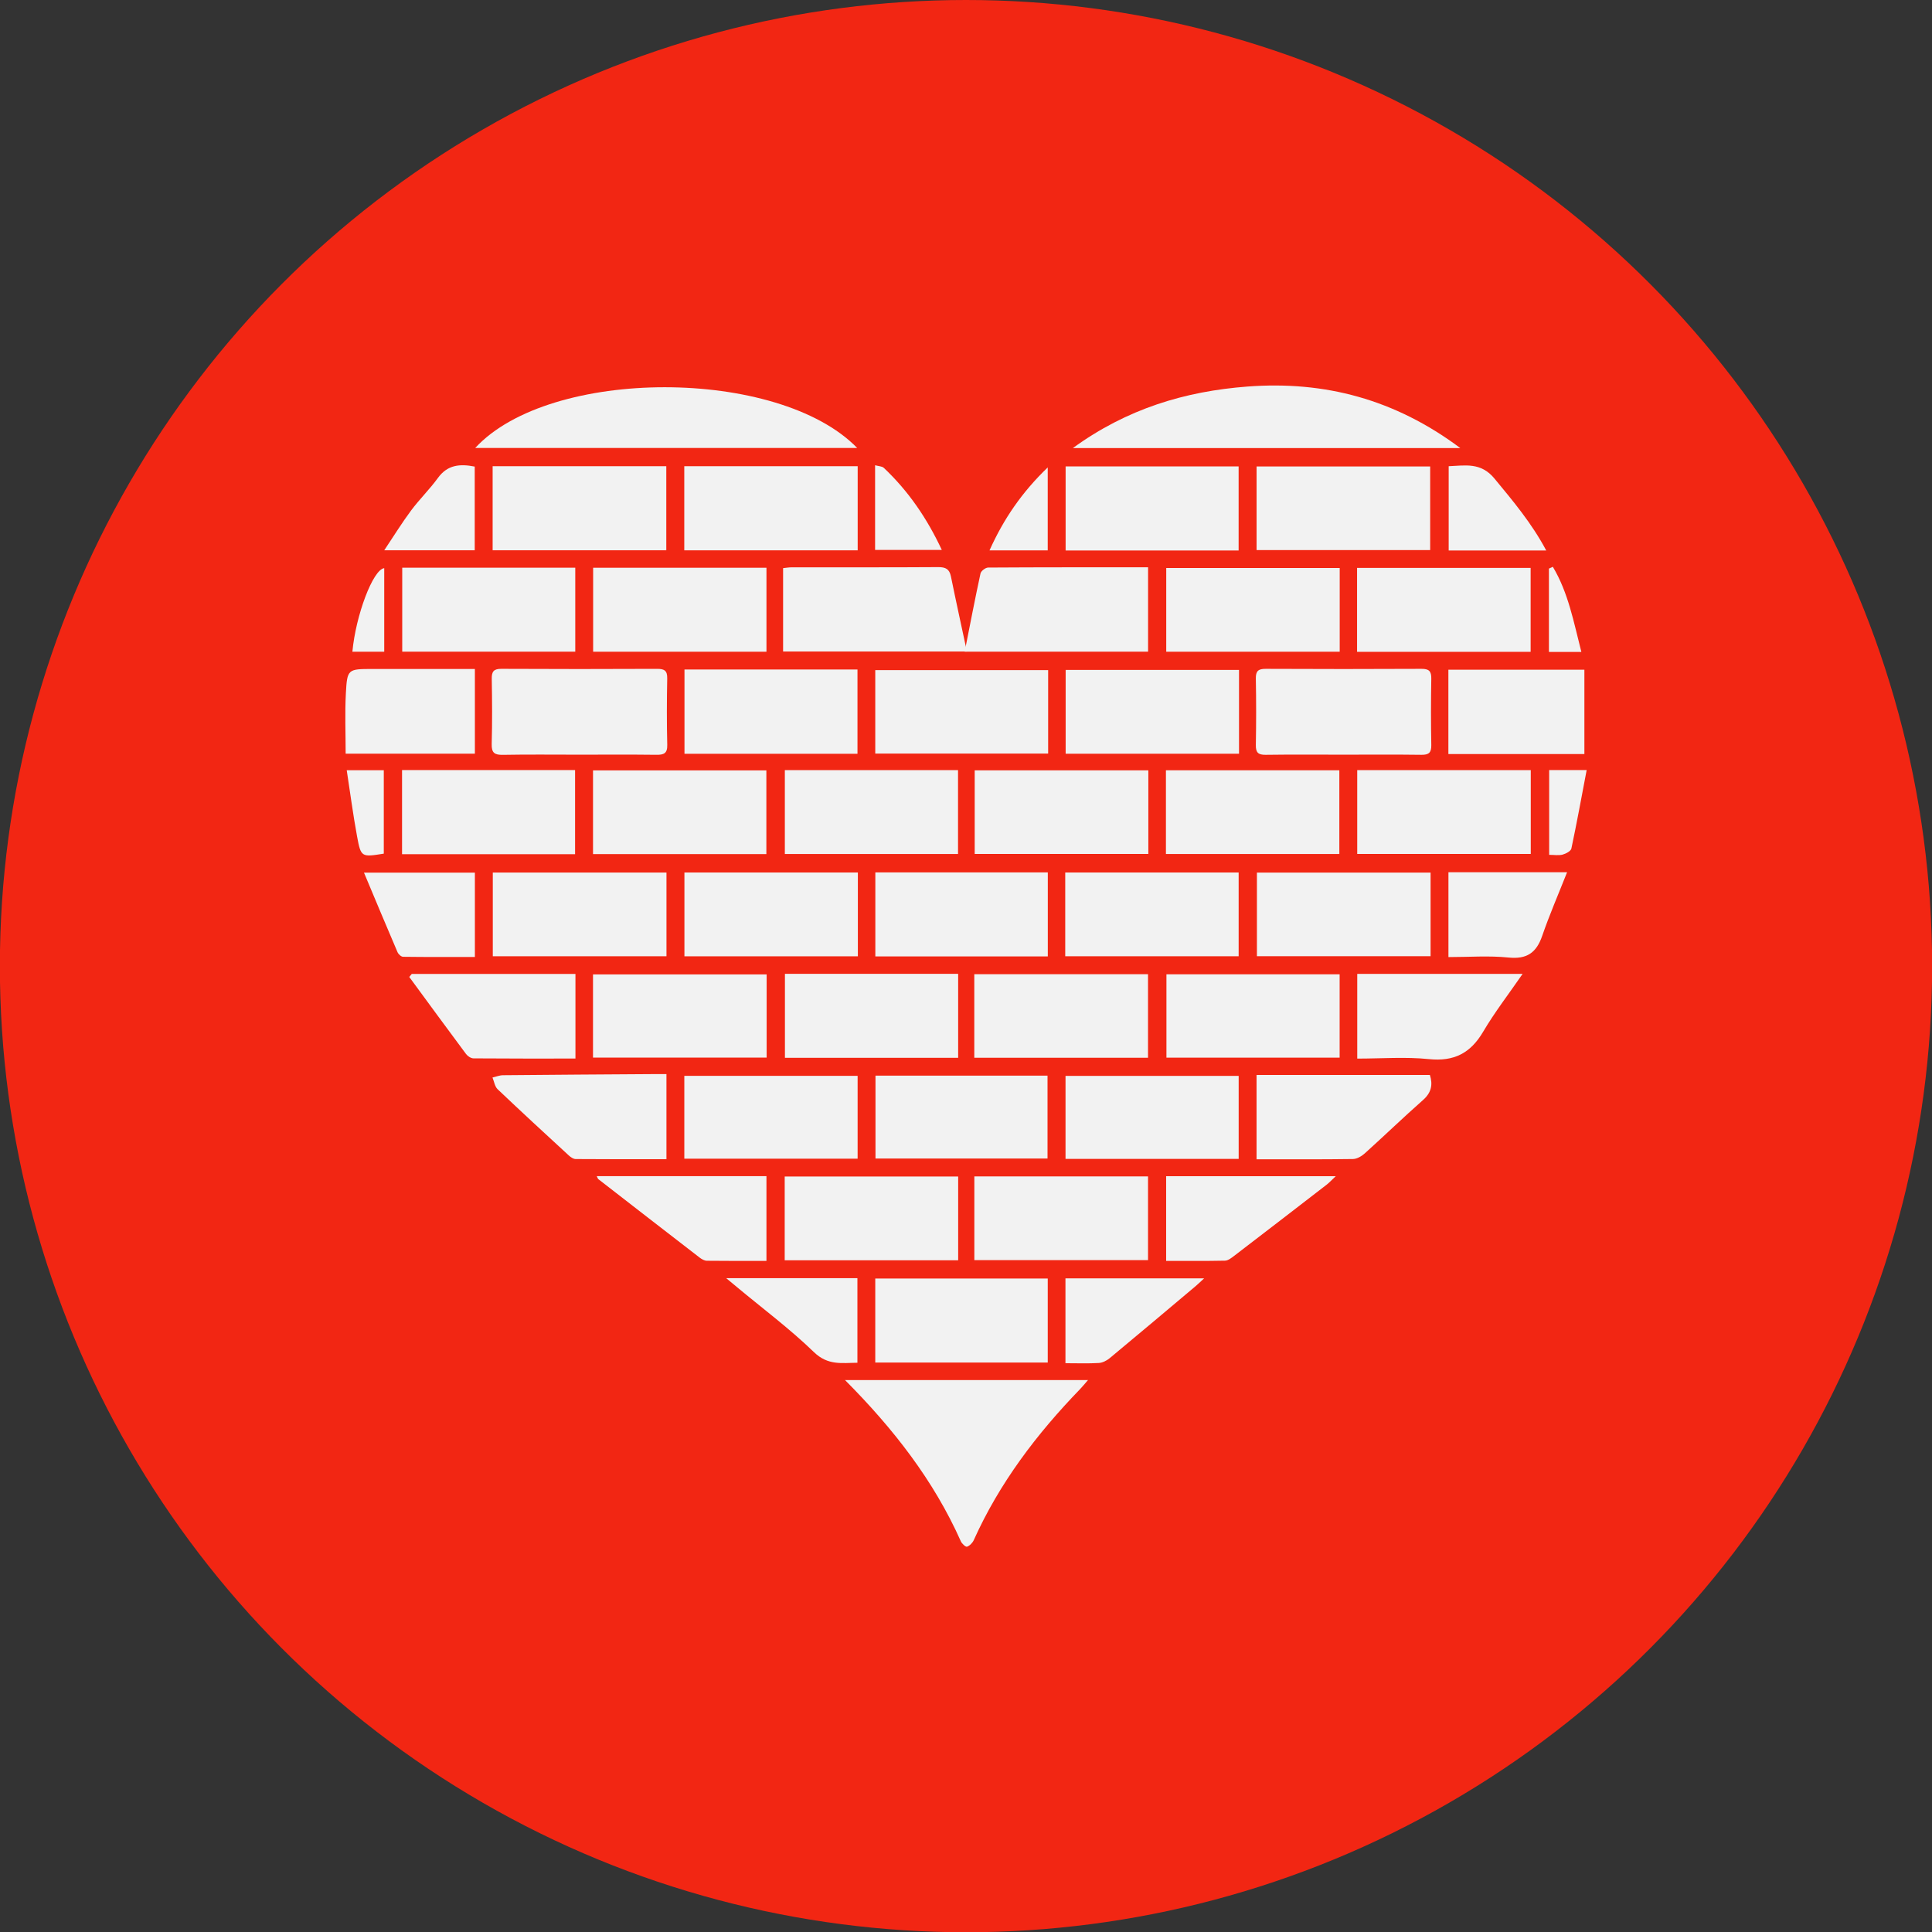<?xml version="1.0" encoding="utf-8"?>
<!-- Generator: Adobe Illustrator 19.1.0, SVG Export Plug-In . SVG Version: 6.00 Build 0)  -->
<!DOCTYPE svg PUBLIC "-//W3C//DTD SVG 1.1//EN" "http://www.w3.org/Graphics/SVG/1.1/DTD/svg11.dtd">
<svg version="1.1" id="Layer_1" xmlns="http://www.w3.org/2000/svg" xmlns:xlink="http://www.w3.org/1999/xlink" x="0px" y="0px"
	 viewBox="0 0 841.89 842" style="enable-background:new 0 0 841.89 842;" xml:space="preserve">
<rect x="0" y="0" width="841.89" height="842" fill="#333333" stroke="none"/>
<circle style="fill:#F22613;" cx="420.945" cy="421" r="421"/>
<g>
	<path style="fill:#F2F2F2;" d="M368.23,601.383c35.737,0,70.435,0,105.875,0c-1.393,1.596-2.364,2.816-3.443,3.931
		c-18.882,19.517-35.126,40.88-46.331,65.811c-0.541,1.204-1.761,2.444-2.95,2.869c-0.564,0.202-2.212-1.298-2.674-2.336
		C406.884,645.114,389.371,622.638,368.23,601.383z"/>
	<path style="fill:#F2F2F2;" d="M636.347,195.256c-56.774,0-112.061,0-168.835,0c23.511-17.112,48.873-24.752,76.099-26.816
		C577.205,165.894,607.895,173.982,636.347,195.256z"/>
	<path style="fill:#F2F2F2;" d="M207.08,195.203c32.582-35.297,132.127-35.259,166.449,0
		C318.019,195.203,262.828,195.203,207.08,195.203z"/>
	<path style="fill:#F2F2F2;" d="M252.104,328.856c-10.978,0-21.959-0.129-32.934,0.074c-3.597,0.067-5.014-0.803-4.906-4.686
		c0.262-9.474,0.191-18.962,0.027-28.441c-0.055-3.185,0.853-4.366,4.204-4.348c22.622,0.122,45.244,0.111,67.866,0.008
		c3.135-0.014,4.455,0.762,4.387,4.165c-0.191,9.644-0.225,19.298,0.013,28.94c0.093,3.748-1.487,4.382-4.725,4.342
		C274.727,328.769,263.415,328.855,252.104,328.856z"/>
	<path style="fill:#F2F2F2;" d="M585.463,328.854c-11.311,0-22.624-0.099-33.933,0.062c-3.261,0.046-4.344-0.994-4.284-4.271
		c0.176-9.645,0.178-19.297-0.001-28.941c-0.062-3.306,1.076-4.262,4.306-4.246c22.622,0.112,45.245,0.113,67.867-0.001
		c3.256-0.016,4.345,0.989,4.285,4.268c-0.176,9.645-0.179,19.297,0.001,28.941c0.061,3.305-1.074,4.293-4.308,4.248
		C608.086,328.758,596.774,328.854,585.463,328.854z"/>
	<path style="fill:#F2F2F2;" d="M298.27,291.743c25.241,0,50.139,0,75.389,0c0,12.242,0,24.299,0,36.736
		c-24.957,0-49.983,0-75.389,0C298.27,316.382,298.27,304.334,298.27,291.743z"/>
	<path style="fill:#F2F2F2;" d="M539.917,291.913c0,12.24,0,24.187,0,36.538c-25.149,0-50.163,0-75.548,0
		c0-12.037,0-24.087,0-36.538C489.286,291.913,514.302,291.913,539.917,291.913z"/>
	<path style="fill:#F2F2F2;" d="M456.744,292.001c0,12.29,0,24.087,0,36.37c-25.101,0-50.076,0-75.337,0c0-12.045,0-23.964,0-36.37
		C406.351,292.001,431.324,292.001,456.744,292.001z"/>
	<path style="fill:#F2F2F2;" d="M420.378,283.968c2.33-11.747,4.47-22.942,6.887-34.077c0.235-1.084,2.178-2.562,3.336-2.569
		c23.106-0.151,46.213-0.113,69.688-0.113c0,12.325,0,24.366,0,36.759C474.177,283.968,448.163,283.968,420.378,283.968z"/>
	<path style="fill:#F2F2F2;" d="M424.557,460.931c0-12.24,0-24.154,0-36.408c25.235,0,50.273,0,75.706,0c0,11.967,0,24.004,0,36.408
		C475.181,460.931,450.15,460.931,424.557,460.931z"/>
	<path style="fill:#F2F2F2;" d="M214.67,203.164c25.353,0,50.383,0,75.676,0c0,12.338,0,24.378,0,36.634c-25.349,0-50.36,0-75.676,0
		C214.67,227.476,214.67,215.437,214.67,203.164z"/>
	<path style="fill:#F2F2F2;" d="M424.579,549.12c0-12.329,0-24.232,0-36.485c25.269,0,50.283,0,75.688,0c0,12.036,0,24.074,0,36.485
		C475.141,549.12,450.127,549.12,424.579,549.12z"/>
	<path style="fill:#F2F2F2;" d="M547.567,239.7c0-12.222,0-24.124,0-36.43c25.206,0,50.209,0,75.645,0c0,12.019,0,24.032,0,36.43
		C598.159,239.7,573.148,239.7,547.567,239.7z"/>
	<path style="fill:#F2F2F2;" d="M500.404,335.675c0,12.251,0,24.156,0,36.448c-25.232,0-50.241,0-75.667,0
		c0-12.039,0-24.057,0-36.448C449.82,335.675,474.834,335.675,500.404,335.675z"/>
	<path style="fill:#F2F2F2;" d="M290.423,380.218c0,12.331,0,24.235,0,36.489c-25.268,0-50.278,0-75.683,0
		c0-12.043,0-24.077,0-36.489C239.863,380.218,264.875,380.218,290.423,380.218z"/>
	<path style="fill:#F2F2F2;" d="M623.391,380.24c0,12.263,0,24.167,0,36.445c-25.244,0-50.255,0-75.676,0
		c0-11.977,0-24.011,0-36.445C572.785,380.24,597.79,380.24,623.391,380.24z"/>
	<path style="fill:#F2F2F2;" d="M341.241,283.901c0-12.07,0-23.999,0-36.326c1.197-0.119,2.454-0.353,3.712-0.354
		c21.301-0.023,42.602,0.052,63.902-0.09c3.205-0.021,4.865,0.822,5.524,4.064c2.175,10.693,4.526,21.35,6.955,32.705
		C393.871,283.901,367.84,283.901,341.241,283.901z"/>
	<path style="fill:#F2F2F2;" d="M342.04,424.35c25.336,0,50.237,0,75.489,0c0,12.195,0,24.229,0,36.604c-25.095,0-50.107,0-75.489,0
		C342.04,448.869,342.04,436.837,342.04,424.35z"/>
	<path style="fill:#F2F2F2;" d="M583.76,424.567c0,12.064,0,23.987,0,36.319c-25.01,0-50.03,0-75.473,0c0-11.836,0-23.884,0-36.319
		C533.108,424.567,558.143,424.567,583.76,424.567z"/>
	<path style="fill:#F2F2F2;" d="M258.467,247.408c25.379,0,50.286,0,75.531,0c0,12.228,0,24.256,0,36.598
		c-25.151,0-50.176,0-75.531,0C258.467,271.87,258.467,259.834,258.467,247.408z"/>
	<path style="fill:#F2F2F2;" d="M583.791,247.506c0,12.327,0,24.253,0,36.494c-25.214,0-50.235,0-75.592,0
		c0-12.106,0-24.148,0-36.494C533.293,247.506,558.325,247.506,583.791,247.506z"/>
	<path style="fill:#F2F2F2;" d="M591.355,284.032c0-12.48,0-24.389,0-36.561c25.281,0,50.304,0,75.634,0c0,12.218,0,24.247,0,36.561
		C641.746,284.032,616.724,284.032,591.355,284.032z"/>
	<path style="fill:#F2F2F2;" d="M381.406,593.752c0-12.502,0-24.418,0-36.63c25.139,0,49.996,0,75.161,0c0,12.276,0,24.311,0,36.63
		C431.449,593.752,406.598,593.752,381.406,593.752z"/>
	<path style="fill:#F2F2F2;" d="M298.2,468.816c25.178,0,50.202,0,75.518,0c0,12.059,0,23.934,0,36.084c-25.161,0-50.185,0-75.518,0
		C298.2,492.892,298.2,481.016,298.2,468.816z"/>
	<path style="fill:#F2F2F2;" d="M175.196,335.568c25.179,0,50.072,0,75.398,0c0,12.103,0,24.265,0,36.66c-25.117,0-50.13,0-75.398,0
		C175.196,359.906,175.196,347.868,175.196,335.568z"/>
	<path style="fill:#F2F2F2;" d="M258.416,372.184c0-12.206,0-24.136,0-36.472c25.077,0,50.115,0,75.539,0
		c0,12.063,0,24.102,0,36.472C308.777,372.184,283.735,372.184,258.416,372.184z"/>
	<path style="fill:#F2F2F2;" d="M342.002,335.582c25.212,0,50.138,0,75.471,0c0,12.08,0,24.122,0,36.548c-25.07,0-50.104,0-75.471,0
		C342.002,359.947,342.002,347.903,342.002,335.582z"/>
	<path style="fill:#F2F2F2;" d="M373.746,239.814c-25.5,0-50.392,0-75.568,0c0-12.305,0-24.344,0-36.666c25.275,0,50.289,0,75.568,0
		C373.746,215.436,373.746,227.484,373.746,239.814z"/>
	<path style="fill:#F2F2F2;" d="M508.065,372.145c0-12.289,0-24.211,0-36.486c25.18,0,50.197,0,75.568,0c0,12.04,0,24.078,0,36.486
		C558.613,372.145,533.602,372.145,508.065,372.145z"/>
	<path style="fill:#F2F2F2;" d="M667.047,335.592c0,12.283,0,24.215,0,36.533c-25.199,0-50.246,0-75.623,0
		c0-12.142,0-24.194,0-36.533C616.569,335.592,641.484,335.592,667.047,335.592z"/>
	<path style="fill:#F2F2F2;" d="M539.764,504.999c-25.333,0-50.235,0-75.451,0c0-12.055,0-23.941,0-36.167
		c25.064,0,50.086,0,75.451,0C539.764,480.835,539.764,492.704,539.764,504.999z"/>
	<path style="fill:#F2F2F2;" d="M341.941,549.177c0-12.261,0-24.194,0-36.51c25.154,0,50.2,0,75.593,0c0,12.105,0,24.151,0,36.51
		C392.411,549.177,367.489,549.177,341.941,549.177z"/>
	<path style="fill:#F2F2F2;" d="M334.071,424.595c0,12.021,0,23.938,0,36.278c-25.121,0-50.256,0-75.663,0
		c0-12.04,0-23.952,0-36.278C283.523,424.595,308.663,424.595,334.071,424.595z"/>
	<path style="fill:#F2F2F2;" d="M373.823,380.193c0,12.356,0,24.278,0,36.533c-25.199,0-50.212,0-75.579,0
		c0-12.117,0-24.149,0-36.533C323.342,380.193,348.358,380.193,373.823,380.193z"/>
	<path style="fill:#F2F2F2;" d="M456.592,380.148c0,12.534,0,24.436,0,36.623c-25.135,0-49.986,0-75.154,0
		c0-12.252,0-24.285,0-36.623C406.539,380.148,431.395,380.148,456.592,380.148z"/>
	<path style="fill:#F2F2F2;" d="M464.188,416.711c0-12.294,0-24.219,0-36.505c25.194,0,50.203,0,75.566,0
		c0,12.054,0,24.104,0,36.505C514.718,416.711,489.704,416.711,464.188,416.711z"/>
	<path style="fill:#F2F2F2;" d="M539.743,239.884c-25.256,0-50.143,0-75.387,0c0-12.191,0-24.227,0-36.642
		c25.005,0,50.014,0,75.387,0C539.743,215.255,539.743,227.306,539.743,239.884z"/>
	<path style="fill:#F2F2F2;" d="M175.275,247.371c25.24,0,50.149,0,75.405,0c0,12.152,0,24.196,0,36.594
		c-24.994,0-50.015,0-75.405,0C175.275,271.962,175.275,259.918,175.275,247.371z"/>
	<path style="fill:#F2F2F2;" d="M381.503,468.73c25.105,0,49.834,0,74.968,0c0,12.044,0,23.9,0,36.101c-24.846,0-49.716,0-74.968,0
		C381.503,493.033,381.503,481.155,381.503,468.73z"/>
	<path style="fill:#F2F2F2;" d="M547.557,505.17c0-12.508,0-24.427,0-36.734c25.203,0,50.245,0,75.534,0
		c1.327,4.193,0.677,7.668-2.98,10.899c-8.603,7.604-16.871,15.586-25.404,23.272c-1.369,1.233-3.394,2.427-5.132,2.452
		C575.769,505.258,561.959,505.17,547.557,505.17z"/>
	<path style="fill:#F2F2F2;" d="M290.413,468.049c0,12.747,0,24.666,0,37.088c-13.362,0-26.462,0.035-39.561-0.069
		c-1.003-0.008-2.167-0.807-2.971-1.547c-10.402-9.571-20.807-19.142-31.046-28.886c-1.237-1.177-1.508-3.369-2.227-5.091
		c1.533-0.35,3.063-0.992,4.6-1.007c21.796-0.213,43.592-0.341,65.389-0.487C286.401,468.039,288.207,468.049,290.413,468.049z"/>
	<path style="fill:#F2F2F2;" d="M690.414,328.585c-19.826,0-39.398,0-59.267,0c0-12.33,0-24.389,0-36.76c19.592,0,38.995,0,59.267,0
		C690.414,303.992,690.414,316.042,690.414,328.585z"/>
	<path style="fill:#F2F2F2;" d="M179.43,424.401c23.686,0,47.371,0,71.326,0c0,12.259,0,24.301,0,36.875
		c-14.935,0-29.682,0.04-44.428-0.082c-1.097-0.009-2.528-0.933-3.223-1.865c-8.319-11.156-16.527-22.394-24.765-33.611
		C178.704,425.279,179.067,424.84,179.43,424.401z"/>
	<path style="fill:#F2F2F2;" d="M591.436,424.379c23.901,0,47.327,0,72.056,0c-6.114,8.875-12.2,16.742-17.213,25.243
		c-5.507,9.339-12.686,13.019-23.631,11.896c-10.193-1.046-20.577-0.223-31.212-0.223
		C591.436,448.861,591.436,436.814,591.436,424.379z"/>
	<path style="fill:#F2F2F2;" d="M206.934,291.516c0,12.591,0,24.525,0,36.9c-18.581,0-37.076,0-56.312,0
		c0-8.795-0.372-17.57,0.095-26.299c0.569-10.618,0.874-10.601,11.761-10.601C177.091,291.516,191.704,291.516,206.934,291.516z"/>
	<path style="fill:#F2F2F2;" d="M260.04,512.529c24.814,0,49.21,0,73.95,0c0,12.271,0,24.3,0,36.92
		c-8.782,0-17.378,0.047-25.973-0.061c-1.047-0.013-2.228-0.675-3.104-1.351c-14.752-11.368-29.466-22.785-44.177-34.207
		C260.509,513.653,260.433,513.28,260.04,512.529z"/>
	<path style="fill:#F2F2F2;" d="M508.159,549.442c0-12.522,0-24.577,0-36.895c24.498,0,48.716,0,73.903,0
		c-1.722,1.613-2.775,2.775-3.997,3.719c-13.441,10.387-26.897,20.755-40.386,31.078c-1.152,0.881-2.563,1.977-3.874,2.005
		C525.354,549.53,516.897,549.442,508.159,549.442z"/>
	<path style="fill:#F2F2F2;" d="M631.173,380.092c17.147,0,33.758,0,51.7,0c-3.824,9.676-7.698,18.593-10.857,27.756
		c-2.531,7.34-6.68,10.224-14.685,9.406c-8.532-0.872-17.221-0.196-26.158-0.196C631.173,404.543,631.173,392.497,631.173,380.092z"
		/>
	<path style="fill:#F2F2F2;" d="M206.938,380.264c0,12.211,0,24.13,0,36.756c-10.496,0-20.899,0.048-31.299-0.091
		c-0.836-0.011-2.041-1.139-2.423-2.028c-4.824-11.242-9.528-22.536-14.607-34.638C175.421,380.264,190.913,380.264,206.938,380.264
		z"/>
	<path style="fill:#F2F2F2;" d="M464.284,594.034c0-12.611,0-24.677,0-36.976c20.039,0,39.795,0,60.432,0
		c-1.58,1.452-2.566,2.429-3.625,3.32c-12.486,10.507-24.957,21.033-37.517,31.451c-1.295,1.074-3.109,2.007-4.737,2.106
		C474.197,594.216,469.528,594.034,464.284,594.034z"/>
	<path style="fill:#F2F2F2;" d="M316.462,556.982c19.879,0,38.329,0,57.164,0c0,12.159,0,24.217,0,36.853
		c-6.618,0.035-12.798,1.314-18.939-4.627c-10.491-10.151-22.287-18.954-33.534-28.323
		C319.929,559.866,318.704,558.847,316.462,556.982z"/>
	<path style="fill:#F2F2F2;" d="M673.794,239.885c-14.596,0-28.34,0-42.515,0c0-12.11,0-24.136,0-36.731
		c7.13-0.265,14.002-1.845,19.956,5.384C659.272,218.294,667.394,227.863,673.794,239.885z"/>
	<path style="fill:#F2F2F2;" d="M206.868,203.322c0,12.101,0,24.135,0,36.464c-12.9,0-25.58,0-39.423,0
		c4.142-6.193,7.666-11.927,11.667-17.305c3.66-4.918,8.119-9.247,11.713-14.208C195.003,202.509,200.42,202.051,206.868,203.322z"
		/>
	<path style="fill:#F2F2F2;" d="M381.332,239.627c0-12.374,0-24.292,0-36.892c1.532,0.435,3.026,0.413,3.805,1.148
		c10.715,10.108,18.854,22.025,25.26,35.744C400.248,239.627,390.801,239.627,381.332,239.627z"/>
	<path style="fill:#F2F2F2;" d="M456.56,239.843c-8.509,0-16.579,0-25.372,0c6.154-13.728,14.179-25.406,25.372-36.154
		C456.56,216.275,456.56,227.805,456.56,239.843z"/>
	<path style="fill:#F2F2F2;" d="M167.239,371.984c-9.721,1.557-9.953,1.6-11.637-7.485c-1.747-9.423-2.982-18.941-4.511-28.866
		c5.839,0,10.761,0,16.148,0C167.239,347.722,167.239,359.868,167.239,371.984z"/>
	<path style="fill:#F2F2F2;" d="M691.408,335.569c-2.246,11.791-4.286,23.019-6.658,34.176c-0.242,1.137-2.363,2.262-3.811,2.654
		c-1.696,0.459-3.611,0.107-5.87,0.107c0-12.388,0-24.529,0-36.937C680.195,335.569,685.107,335.569,691.408,335.569z"/>
	<path style="fill:#F2F2F2;" d="M153.559,283.99c1.458-15.855,8.967-35.837,13.874-36.41c0,12.048,0,24.066,0,36.41
		C162.663,283.99,158.122,283.99,153.559,283.99z"/>
	<path style="fill:#F2F2F2;" d="M676.665,246.991c6.751,11.274,9.105,24.139,12.425,37.086c-4.952,0-9.371,0-14.125,0
		c0-12.242,0-24.274,0-36.305C675.531,247.512,676.098,247.252,676.665,246.991z"/>
</g>
</svg>
